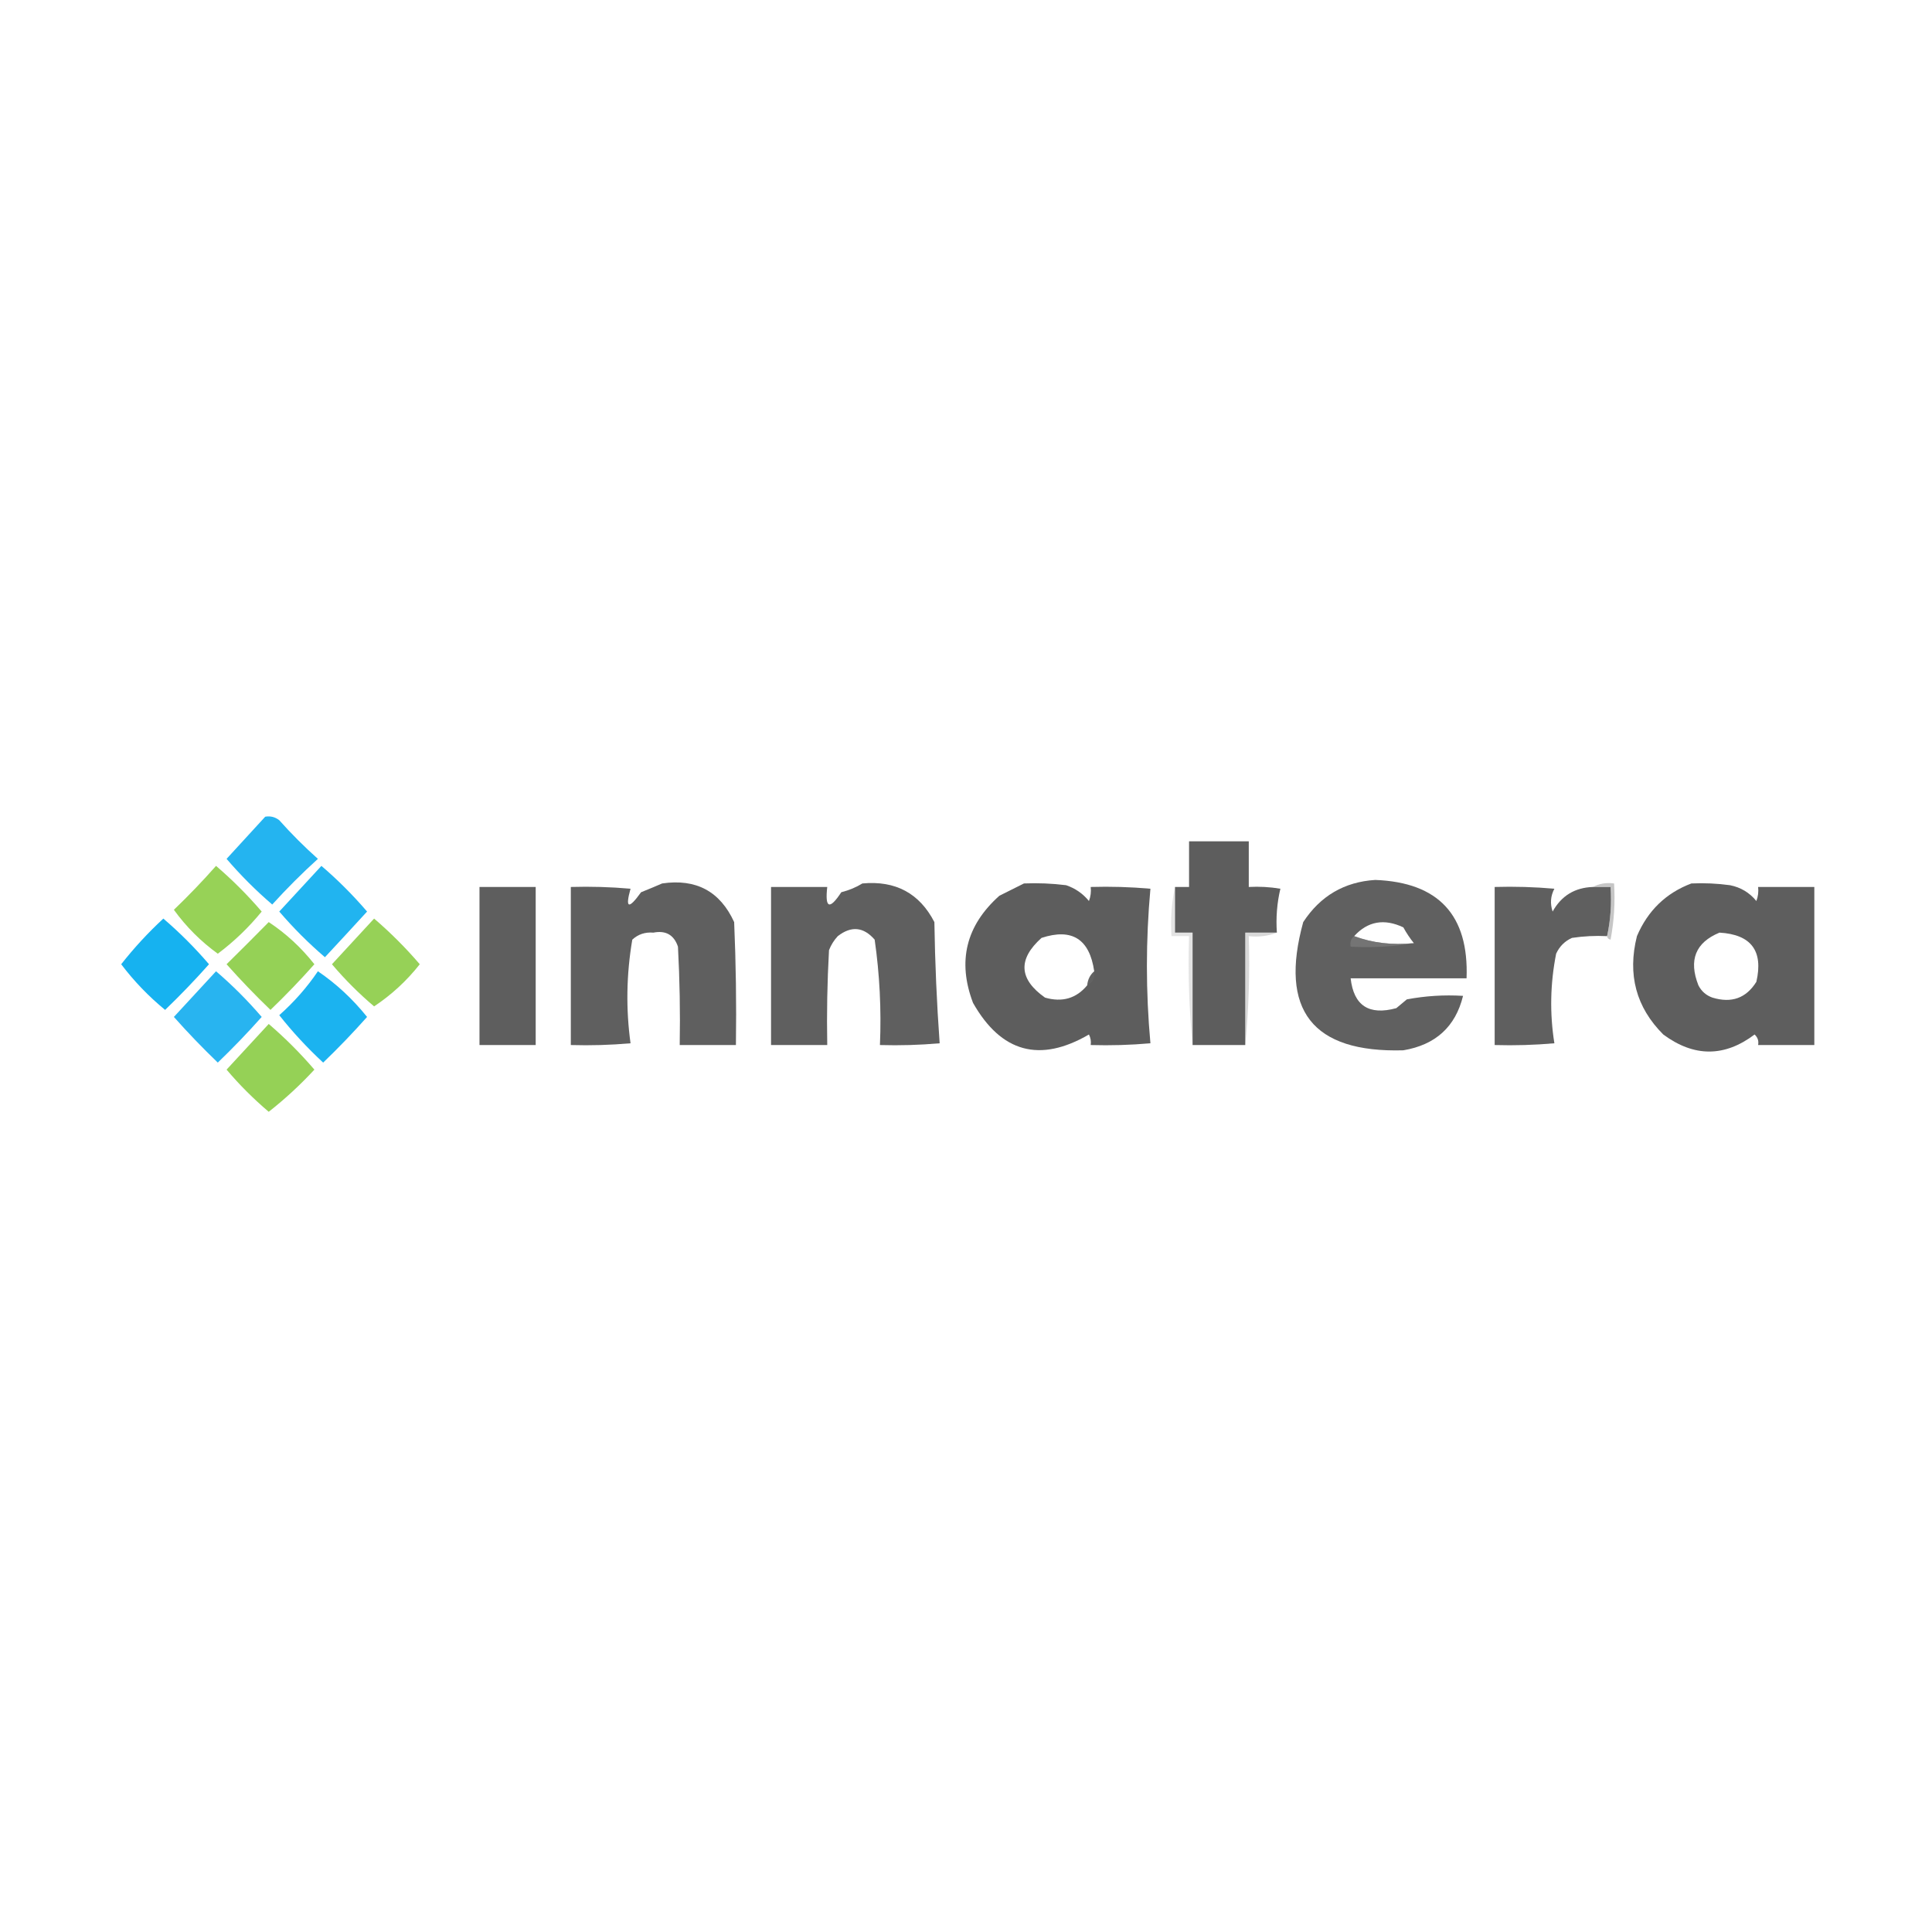 <?xml version="1.0" encoding="UTF-8"?>
<!DOCTYPE svg PUBLIC "-//W3C//DTD SVG 1.1//EN" "http://www.w3.org/Graphics/SVG/1.1/DTD/svg11.dtd">
<svg xmlns="http://www.w3.org/2000/svg" version="1.1" width="550px" height="550px" style="shape-rendering:geometricPrecision; text-rendering:geometricPrecision; image-rendering:optimizeQuality; fill-rule:evenodd; clip-rule:evenodd" xmlns:xlink="http://www.w3.org/1999/xlink">
<g><path style="opacity:0.998" fill="#24b4f0" d="M 75.5,232.5 C 76.978,232.238 78.311,232.571 79.5,233.5C 82.973,237.395 86.64,241.061 90.5,244.5C 85.939,248.64 81.605,252.973 77.5,257.5C 72.833,253.5 68.5,249.167 64.5,244.5C 68.189,240.48 71.855,236.48 75.5,232.5 Z"/></g>
<g><path style="opacity:0.976" fill="#595959" d="M 363.5,265.5 C 360.5,265.5 357.5,265.5 354.5,265.5C 354.5,276.167 354.5,286.833 354.5,297.5C 349.5,297.5 344.5,297.5 339.5,297.5C 339.5,286.833 339.5,276.167 339.5,265.5C 337.833,265.5 336.167,265.5 334.5,265.5C 334.5,261.167 334.5,256.833 334.5,252.5C 335.833,252.5 337.167,252.5 338.5,252.5C 338.5,248.167 338.5,243.833 338.5,239.5C 344.167,239.5 349.833,239.5 355.5,239.5C 355.5,243.833 355.5,248.167 355.5,252.5C 358.518,252.335 361.518,252.502 364.5,253C 363.536,257.066 363.203,261.233 363.5,265.5 Z"/></g>
<g><path style="opacity:0.992" fill="#96d156" d="M 61.5,246.5 C 66.119,250.452 70.452,254.785 74.5,259.5C 70.803,264.031 66.636,268.031 62,271.5C 57.179,268.012 53.012,263.846 49.5,259C 53.704,254.964 57.704,250.798 61.5,246.5 Z"/></g>
<g><path style="opacity:0.998" fill="#21b4f0" d="M 91.5,246.5 C 96.125,250.458 100.458,254.791 104.5,259.5C 100.544,263.825 96.544,268.159 92.5,272.5C 87.833,268.5 83.5,264.167 79.5,259.5C 83.522,255.146 87.522,250.813 91.5,246.5 Z"/></g>
<g><path style="opacity:0.982" fill="#5b5b5b" d="M 291.5,251.5 C 295.514,251.334 299.514,251.501 303.5,252C 306.102,252.883 308.269,254.383 310,256.5C 310.49,255.207 310.657,253.873 310.5,252.5C 316.176,252.334 321.843,252.501 327.5,253C 326.167,267.667 326.167,282.333 327.5,297C 321.843,297.499 316.176,297.666 310.5,297.5C 310.649,296.448 310.483,295.448 310,294.5C 296.017,302.634 285.017,299.634 277,285.5C 272.501,273.656 275.001,263.489 284.5,255C 286.925,253.787 289.259,252.621 291.5,251.5 Z M 311.5,276.5 C 310.326,277.514 309.66,278.847 309.5,280.5C 306.401,284.24 302.401,285.407 297.5,284C 290.048,278.745 289.715,273.078 296.5,267C 305.174,264.153 310.174,267.32 311.5,276.5 Z"/></g>
<g><path style="opacity:0.971" fill="#5c5c5c" d="M 391.5,250.5 C 409.518,251.184 418.185,260.517 417.5,278.5C 406.5,278.5 395.5,278.5 384.5,278.5C 385.377,286.287 389.711,289.12 397.5,287C 398.5,286.167 399.5,285.333 400.5,284.5C 405.792,283.505 411.125,283.172 416.5,283.5C 414.352,292.282 408.685,297.449 399.5,299C 373.606,299.73 364.106,287.563 371,262.5C 375.875,255.052 382.709,251.052 391.5,250.5 Z M 402.5,268.5 C 396.402,269.117 390.735,268.45 385.5,266.5C 389.367,262.258 394.034,261.425 399.5,264C 400.386,265.615 401.386,267.115 402.5,268.5 Z"/></g>
<g><path style="opacity:0.986" fill="#5c5c5c" d="M 481.5,251.5 C 485.182,251.335 488.848,251.501 492.5,252C 495.548,252.606 498.048,254.106 500,256.5C 500.49,255.207 500.657,253.873 500.5,252.5C 505.833,252.5 511.167,252.5 516.5,252.5C 516.5,267.5 516.5,282.5 516.5,297.5C 511.167,297.5 505.833,297.5 500.5,297.5C 500.719,296.325 500.386,295.325 499.5,294.5C 490.918,300.97 482.251,300.97 473.5,294.5C 465.759,286.769 463.259,277.435 466,266.5C 469.106,259.225 474.272,254.225 481.5,251.5 Z M 489.5,265.5 C 498.528,266.027 502.028,270.694 500,279.5C 497.103,284.155 492.937,285.655 487.5,284C 485.697,283.363 484.364,282.197 483.5,280.5C 480.673,273.316 482.673,268.316 489.5,265.5 Z"/></g>
<g><path style="opacity:0.972" fill="#5a5a5a" d="M 136.5,252.5 C 141.833,252.5 147.167,252.5 152.5,252.5C 152.5,267.5 152.5,282.5 152.5,297.5C 147.167,297.5 141.833,297.5 136.5,297.5C 136.5,282.5 136.5,267.5 136.5,252.5 Z"/></g>
<g><path style="opacity:0.962" fill="#5a5a5a" d="M 188.5,251.5 C 198.158,250.077 204.991,253.743 209,262.5C 209.5,274.162 209.667,285.829 209.5,297.5C 204.167,297.5 198.833,297.5 193.5,297.5C 193.666,288.161 193.5,278.827 193,269.5C 191.865,266.141 189.532,264.808 186,265.5C 183.648,265.305 181.648,265.972 180,267.5C 178.323,277.364 178.157,287.197 179.5,297C 173.843,297.499 168.176,297.666 162.5,297.5C 162.5,282.5 162.5,267.5 162.5,252.5C 168.176,252.334 173.843,252.501 179.5,253C 177.932,258.627 178.932,258.961 182.5,254C 184.611,253.155 186.611,252.322 188.5,251.5 Z"/></g>
<g><path style="opacity:0.975" fill="#5b5b5b" d="M 245.5,251.5 C 254.931,250.628 261.764,254.295 266,262.5C 266.178,274.076 266.678,285.576 267.5,297C 261.843,297.499 256.176,297.666 250.5,297.5C 250.923,287.42 250.423,277.42 249,267.5C 245.838,263.852 242.338,263.519 238.5,266.5C 237.416,267.665 236.583,268.998 236,270.5C 235.5,279.494 235.334,288.494 235.5,297.5C 230.167,297.5 224.833,297.5 219.5,297.5C 219.5,282.5 219.5,267.5 219.5,252.5C 224.833,252.5 230.167,252.5 235.5,252.5C 234.813,258.599 236.146,259.099 239.5,254C 241.723,253.434 243.723,252.6 245.5,251.5 Z"/></g>
<g><path style="opacity:0.977" fill="#5c5c5c" d="M 453.5,252.5 C 455.167,252.5 456.833,252.5 458.5,252.5C 458.819,257.363 458.486,262.03 457.5,266.5C 454.15,266.335 450.817,266.502 447.5,267C 445.448,267.93 443.948,269.43 443,271.5C 441.314,280.023 441.147,288.523 442.5,297C 436.843,297.499 431.176,297.666 425.5,297.5C 425.5,282.5 425.5,267.5 425.5,252.5C 431.176,252.334 436.843,252.501 442.5,253C 441.409,255.064 441.242,257.231 442,259.5C 444.494,255.002 448.327,252.668 453.5,252.5 Z"/></g>
<g><path style="opacity:0.468" fill="#858585" d="M 453.5,252.5 C 455.265,251.539 457.265,251.205 459.5,251.5C 459.828,256.875 459.495,262.208 458.5,267.5C 457.893,267.376 457.56,267.043 457.5,266.5C 458.486,262.03 458.819,257.363 458.5,252.5C 456.833,252.5 455.167,252.5 453.5,252.5 Z"/></g>
<g><path style="opacity:0.985" fill="#95d155" d="M 106.5,261.5 C 111.146,265.479 115.479,269.812 119.5,274.5C 115.82,279.179 111.486,283.179 106.5,286.5C 102.167,282.833 98.167,278.833 94.5,274.5C 98.522,270.146 102.522,265.813 106.5,261.5 Z"/></g>
<g><path style="opacity:0.995" fill="#16b2f0" d="M 46.5,261.5 C 51.146,265.479 55.479,269.812 59.5,274.5C 55.515,278.985 51.349,283.318 47,287.5C 42.315,283.648 38.148,279.315 34.5,274.5C 38.182,269.82 42.182,265.487 46.5,261.5 Z"/></g>
<g><path style="opacity:0.989" fill="#95d155" d="M 76.5,262.5 C 81.419,265.748 85.753,269.748 89.5,274.5C 85.515,278.985 81.349,283.318 77,287.5C 72.651,283.318 68.485,278.985 64.5,274.5C 68.576,270.485 72.576,266.485 76.5,262.5 Z"/></g>
<g><path style="opacity:0.248" fill="#8e8e8e" d="M 334.5,252.5 C 334.5,256.833 334.5,261.167 334.5,265.5C 336.167,265.5 337.833,265.5 339.5,265.5C 339.5,276.167 339.5,286.833 339.5,297.5C 338.506,287.347 338.172,277.014 338.5,266.5C 336.833,266.5 335.167,266.5 333.5,266.5C 333.181,261.637 333.514,256.97 334.5,252.5 Z"/></g>
<g><path style="opacity:0.291" fill="#7a7a7a" d="M 363.5,265.5 C 361.052,266.473 358.385,266.806 355.5,266.5C 355.828,277.014 355.494,287.347 354.5,297.5C 354.5,286.833 354.5,276.167 354.5,265.5C 357.5,265.5 360.5,265.5 363.5,265.5 Z"/></g>
<g><path style="opacity:0.592" fill="#838383" d="M 385.5,266.5 C 390.735,268.45 396.402,269.117 402.5,268.5C 396.69,269.49 390.69,269.823 384.5,269.5C 384.263,268.209 384.596,267.209 385.5,266.5 Z"/></g>
<g><path style="opacity:0.995" fill="#1bb3f0" d="M 90.5,276.5 C 95.712,280.038 100.379,284.371 104.5,289.5C 100.515,293.985 96.349,298.318 92,302.5C 87.453,298.289 83.286,293.789 79.5,289C 83.733,285.244 87.4,281.078 90.5,276.5 Z"/></g>
<g><path style="opacity:0.995" fill="#28b4f0" d="M 61.5,276.5 C 66.119,280.452 70.452,284.785 74.5,289.5C 70.515,293.985 66.349,298.318 62,302.5C 57.624,298.292 53.457,293.959 49.5,289.5C 53.522,285.146 57.522,280.813 61.5,276.5 Z"/></g>
<g><path style="opacity:0.063" fill="#b1b1b1" d="M 311.5,276.5 C 311.771,278.38 311.104,279.713 309.5,280.5C 309.66,278.847 310.326,277.514 311.5,276.5 Z"/></g>
<g><path style="opacity:0.996" fill="#95d156" d="M 76.5,291.5 C 81.146,295.479 85.479,299.812 89.5,304.5C 85.493,308.84 81.16,312.84 76.5,316.5C 72.167,312.833 68.167,308.833 64.5,304.5C 68.522,300.146 72.522,295.813 76.5,291.5 Z"/></g>
</svg>
